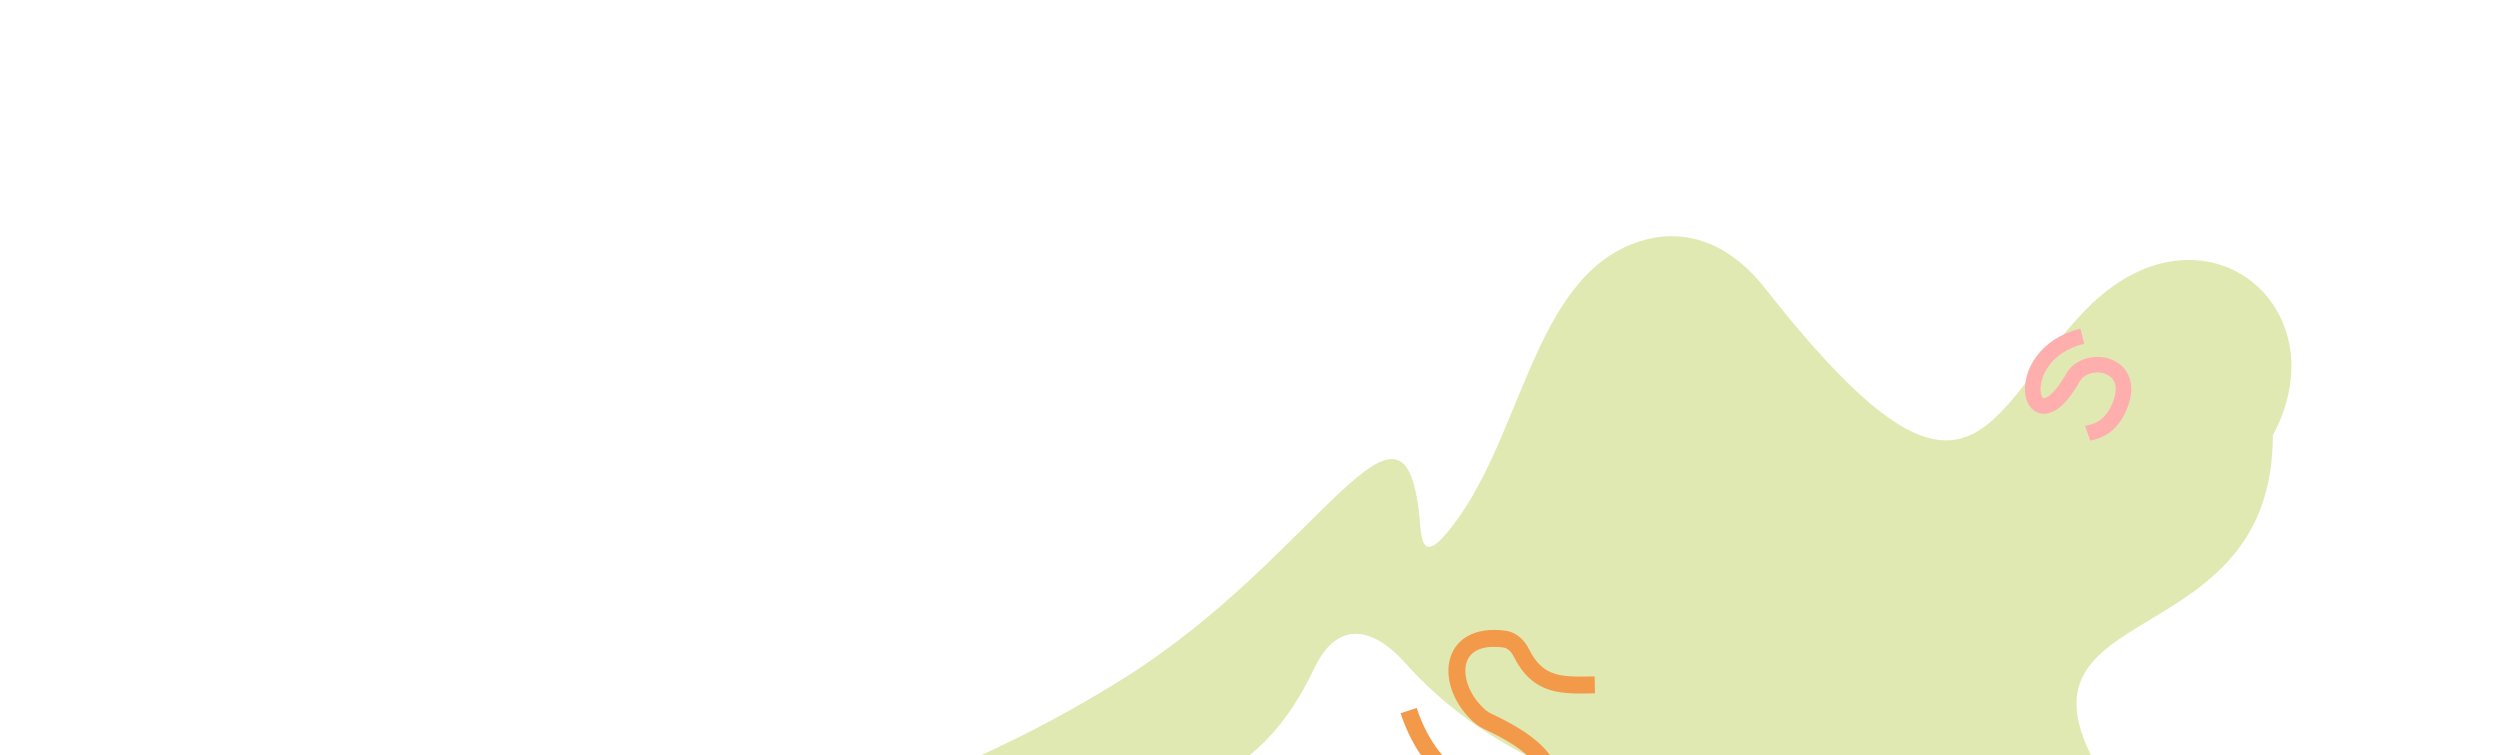 <svg viewBox="0 0 1920 580" fill="none" xmlns="http://www.w3.org/2000/svg">
<mask id="mask0_940_1665" style="mask-type:alpha" maskUnits="userSpaceOnUse" x="0" y="0" width="1920" height="580">
<rect width="1920" height="580" rx="60" fill="#FDF1E6"/>
</mask>
<g mask="url(#mask0_940_1665)">
<path d="M1079.66 509.628C1242.26 692.404 1613.23 630.25 1625.05 611.744C1513.67 451.914 1745.54 514.287 1745.54 334.407C1799.23 234.17 1690.21 146.728 1601.66 238.063C1524.13 318.04 1514.79 424.068 1355.52 221.351C1325.38 182.995 1290.11 175.497 1259.29 185.342C1175.43 212.126 1169.63 340.615 1110.55 410.054C1093.7 429.86 1091.78 416.27 1090.57 401.806C1079.84 273.142 1014.63 426.481 862.1 521.52C751.271 590.573 711.177 587.718 737.348 603.382C925.852 649.024 981.588 571.085 1009.49 512.973C1027.17 476.146 1054.26 481.07 1079.66 509.628Z" fill="#E1E9B3"/>
<path d="M1599.21 258.173C1540.96 272.529 1558.91 346.957 1591.1 291.616C1592.54 289.141 1594.11 286.583 1596.38 284.844C1610.96 273.706 1637.75 282.27 1629.24 308.282C1621.76 331.153 1606.18 331.732 1603.3 332.72" stroke="#FFAEAE" stroke-width="12"/>
<path d="M1081.85 545.754C1118.97 658.933 1262.13 609.807 1143.93 554.672C1141.31 553.452 1138.62 551.962 1136.46 550.055C1110.16 526.918 1111.02 485.14 1155.23 490.797C1161.15 491.554 1165.72 495.996 1168.38 501.343C1181.33 527.474 1199.76 526.413 1224.82 525.989" stroke="#F2994A" stroke-width="13"/>
</g>
</svg>
